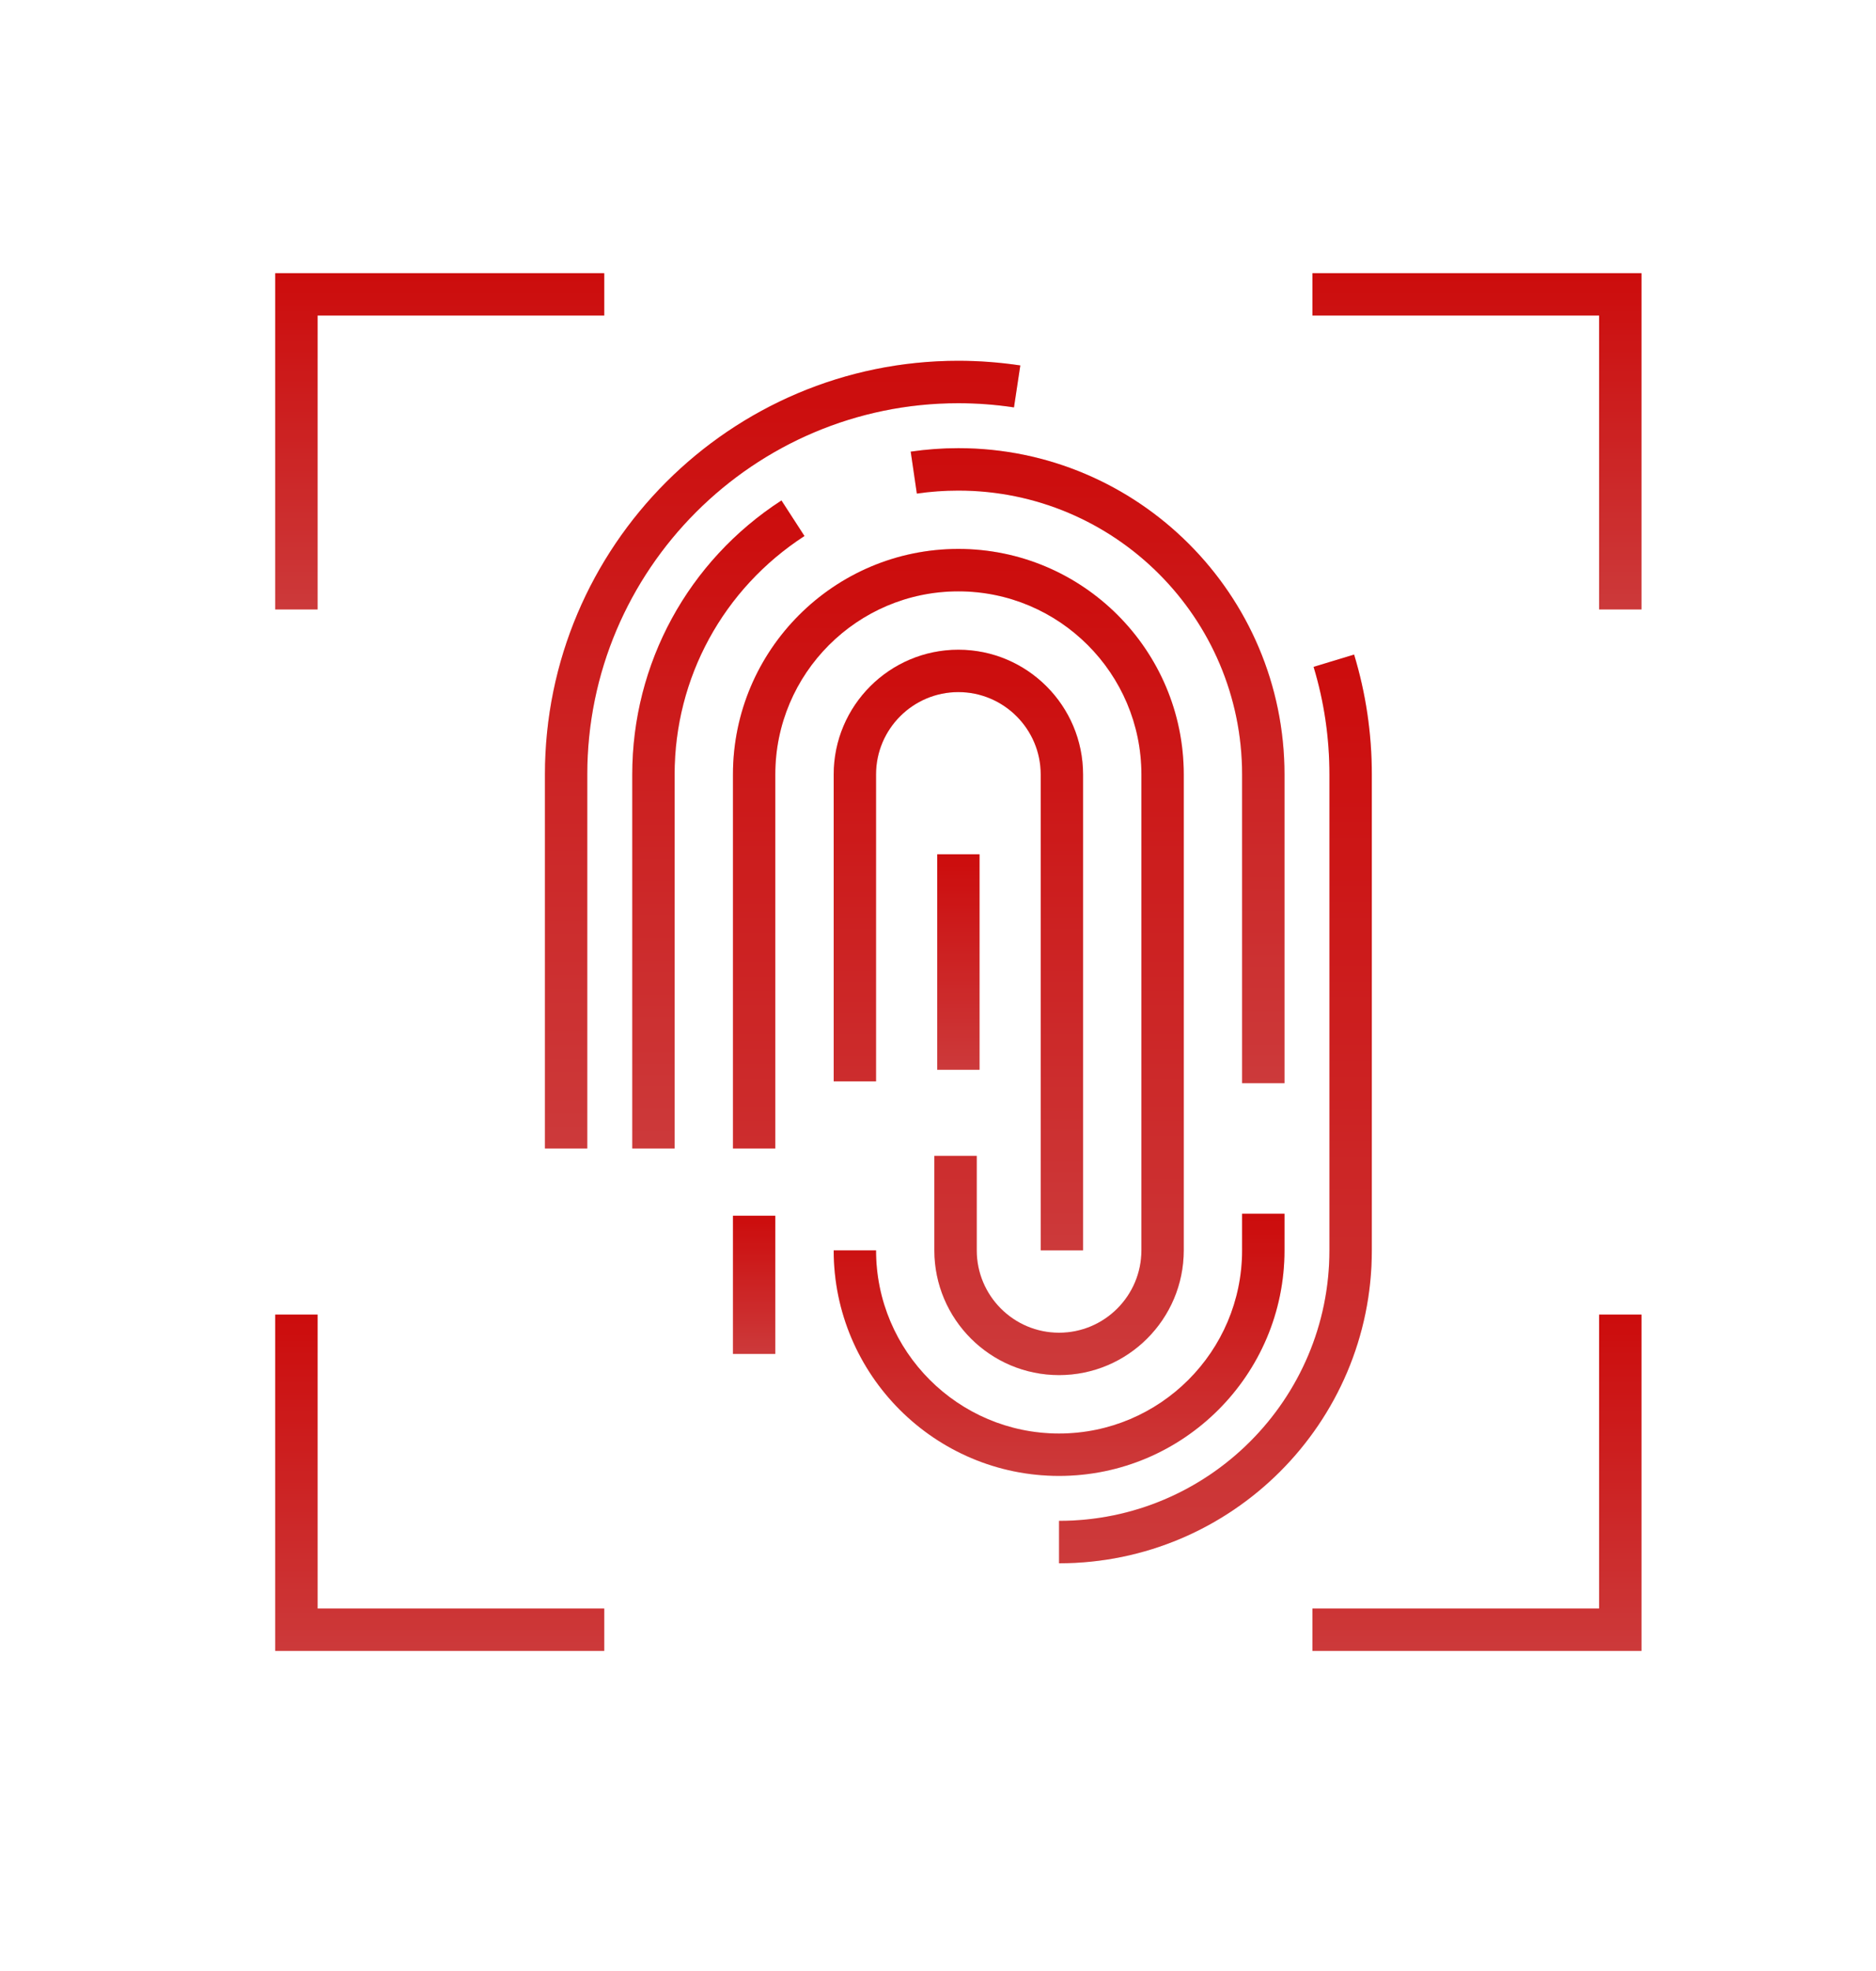 <svg width="40" height="42" viewBox="0 0 40 42" fill="none" xmlns="http://www.w3.org/2000/svg">
<g clip-path="url(#clip0_6_2796)">
<path d="M16.531 16.503C16.531 14.351 18.282 12.601 20.434 12.601C22.586 12.601 24.337 14.351 24.337 16.503V26.643C24.337 27.612 23.549 28.399 22.581 28.399C21.613 28.399 20.826 27.612 20.826 26.643V24.63H19.922V26.643C19.922 28.11 21.115 29.302 22.581 29.302C24.047 29.302 25.24 28.11 25.24 26.643V16.503C25.24 13.853 23.084 11.697 20.434 11.697C17.784 11.697 15.628 13.853 15.628 16.503V24.474H16.531V16.503Z" fill="url(#paint0_linear_6_2796)"/>
<path d="M16.531 16.503C16.531 14.351 18.282 12.601 20.434 12.601C22.586 12.601 24.337 14.351 24.337 16.503V26.643C24.337 27.612 23.549 28.399 22.581 28.399C21.613 28.399 20.826 27.612 20.826 26.643V24.63H19.922V26.643C19.922 28.11 21.115 29.302 22.581 29.302C24.047 29.302 25.24 28.11 25.24 26.643V16.503C25.24 13.853 23.084 11.697 20.434 11.697C17.784 11.697 15.628 13.853 15.628 16.503V24.474H16.531V16.503Z" fill="black" fill-opacity="0.2"/>
<path d="M14.384 16.503C14.384 14.446 15.419 12.546 17.153 11.422L16.662 10.664C14.67 11.955 13.481 14.138 13.481 16.503V24.474H14.384V16.503Z" fill="url(#paint1_linear_6_2796)"/>
<path d="M14.384 16.503C14.384 14.446 15.419 12.546 17.153 11.422L16.662 10.664C14.67 11.955 13.481 14.138 13.481 16.503V24.474H14.384V16.503Z" fill="black" fill-opacity="0.2"/>
<path d="M27.388 23.082V16.504C27.388 12.67 24.268 9.55 20.434 9.55C20.095 9.55 19.753 9.575 19.418 9.624L19.549 10.518C19.841 10.475 20.139 10.454 20.434 10.454C23.77 10.454 26.484 13.168 26.484 16.504V23.082H27.388Z" fill="url(#paint2_linear_6_2796)"/>
<path d="M27.388 23.082V16.504C27.388 12.67 24.268 9.55 20.434 9.55C20.095 9.55 19.753 9.575 19.418 9.624L19.549 10.518C19.841 10.475 20.139 10.454 20.434 10.454C23.77 10.454 26.484 13.168 26.484 16.504V23.082H27.388Z" fill="black" fill-opacity="0.2"/>
<path d="M22.581 31.45C25.232 31.45 27.388 29.294 27.388 26.644V25.863H26.484V26.644C26.484 28.796 24.733 30.547 22.581 30.547C20.43 30.547 18.679 28.796 18.679 26.644H17.776C17.776 29.294 19.931 31.45 22.581 31.45Z" fill="url(#paint3_linear_6_2796)"/>
<path d="M22.581 31.45C25.232 31.45 27.388 29.294 27.388 26.644V25.863H26.484V26.644C26.484 28.796 24.733 30.547 22.581 30.547C20.43 30.547 18.679 28.796 18.679 26.644H17.776C17.776 29.294 19.931 31.45 22.581 31.45Z" fill="black" fill-opacity="0.2"/>
<path d="M11.619 24.474H12.522V16.504C12.522 12.141 16.072 8.592 20.434 8.592C20.83 8.592 21.229 8.622 21.62 8.681L21.755 7.787C21.32 7.722 20.875 7.688 20.434 7.688C15.573 7.688 11.619 11.643 11.619 16.504V24.474Z" fill="url(#paint4_linear_6_2796)"/>
<path d="M11.619 24.474H12.522V16.504C12.522 12.141 16.072 8.592 20.434 8.592C20.83 8.592 21.229 8.622 21.62 8.681L21.755 7.787C21.32 7.722 20.875 7.688 20.434 7.688C15.573 7.688 11.619 11.643 11.619 16.504V24.474Z" fill="black" fill-opacity="0.2"/>
<path d="M29.25 26.644V16.504C29.25 15.634 29.123 14.774 28.872 13.948L28.008 14.21C28.233 14.951 28.346 15.723 28.346 16.504V26.644C28.346 29.822 25.76 32.408 22.581 32.408V33.312C26.258 33.312 29.25 30.321 29.25 26.644Z" fill="url(#paint5_linear_6_2796)"/>
<path d="M29.25 26.644V16.504C29.25 15.634 29.123 14.774 28.872 13.948L28.008 14.21C28.233 14.951 28.346 15.723 28.346 16.504V26.644C28.346 29.822 25.76 32.408 22.581 32.408V33.312C26.258 33.312 29.25 30.321 29.25 26.644Z" fill="black" fill-opacity="0.2"/>
<path d="M23.093 26.644V16.503C23.093 15.038 21.9 13.845 20.434 13.845C18.968 13.845 17.776 15.038 17.776 16.503V23.043H18.679V16.503C18.679 15.536 19.466 14.748 20.434 14.748C21.402 14.748 22.19 15.536 22.19 16.503V26.644H23.093Z" fill="url(#paint6_linear_6_2796)"/>
<path d="M23.093 26.644V16.503C23.093 15.038 21.9 13.845 20.434 13.845C18.968 13.845 17.776 15.038 17.776 16.503V23.043H18.679V16.503C18.679 15.536 19.466 14.748 20.434 14.748C21.402 14.748 22.19 15.536 22.19 16.503V26.644H23.093Z" fill="black" fill-opacity="0.2"/>
<path d="M16.531 25.906H15.628V28.851H16.531V25.906Z" fill="url(#paint7_linear_6_2796)"/>
<path d="M16.531 25.906H15.628V28.851H16.531V25.906Z" fill="black" fill-opacity="0.2"/>
<path d="M35 5.821H27.984V6.724H34.096V12.987H35V5.821Z" fill="url(#paint8_linear_6_2796)"/>
<path d="M35 5.821H27.984V6.724H34.096V12.987H35V5.821Z" fill="black" fill-opacity="0.2"/>
<path d="M35 28.012H34.096V34.276H27.984V35.179H35V28.012Z" fill="url(#paint9_linear_6_2796)"/>
<path d="M35 28.012H34.096V34.276H27.984V35.179H35V28.012Z" fill="black" fill-opacity="0.2"/>
<path d="M6.772 6.724H12.884V5.821H5.868V12.987H6.772V6.724Z" fill="url(#paint10_linear_6_2796)"/>
<path d="M6.772 6.724H12.884V5.821H5.868V12.987H6.772V6.724Z" fill="black" fill-opacity="0.2"/>
<path d="M12.884 34.276H6.772V28.012H5.868V35.179H12.884V34.276Z" fill="url(#paint11_linear_6_2796)"/>
<path d="M12.884 34.276H6.772V28.012H5.868V35.179H12.884V34.276Z" fill="black" fill-opacity="0.2"/>
<path d="M20.886 18.204H19.983V22.796H20.886V18.204Z" fill="url(#paint12_linear_6_2796)"/>
<path d="M20.886 18.204H19.983V22.796H20.886V18.204Z" fill="black" fill-opacity="0.2"/>
</g>
<defs>
<linearGradient id="paint0_linear_6_2796" x1="20.434" y1="11.697" x2="20.434" y2="29.302" gradientUnits="userSpaceOnUse">
<stop stop-color="#FF0F0F"/>
<stop offset="1" stop-color="#FF4849"/>
</linearGradient>
<linearGradient id="paint1_linear_6_2796" x1="15.317" y1="10.664" x2="15.317" y2="24.474" gradientUnits="userSpaceOnUse">
<stop stop-color="#FF0F0F"/>
<stop offset="1" stop-color="#FF4849"/>
</linearGradient>
<linearGradient id="paint2_linear_6_2796" x1="23.403" y1="9.55" x2="23.403" y2="23.082" gradientUnits="userSpaceOnUse">
<stop stop-color="#FF0F0F"/>
<stop offset="1" stop-color="#FF4849"/>
</linearGradient>
<linearGradient id="paint3_linear_6_2796" x1="22.582" y1="25.863" x2="22.582" y2="31.45" gradientUnits="userSpaceOnUse">
<stop stop-color="#FF0F0F"/>
<stop offset="1" stop-color="#FF4849"/>
</linearGradient>
<linearGradient id="paint4_linear_6_2796" x1="16.687" y1="7.688" x2="16.687" y2="24.474" gradientUnits="userSpaceOnUse">
<stop stop-color="#FF0F0F"/>
<stop offset="1" stop-color="#FF4849"/>
</linearGradient>
<linearGradient id="paint5_linear_6_2796" x1="25.916" y1="13.948" x2="25.916" y2="33.312" gradientUnits="userSpaceOnUse">
<stop stop-color="#FF0F0F"/>
<stop offset="1" stop-color="#FF4849"/>
</linearGradient>
<linearGradient id="paint6_linear_6_2796" x1="20.434" y1="13.845" x2="20.434" y2="26.644" gradientUnits="userSpaceOnUse">
<stop stop-color="#FF0F0F"/>
<stop offset="1" stop-color="#FF4849"/>
</linearGradient>
<linearGradient id="paint7_linear_6_2796" x1="16.079" y1="25.906" x2="16.079" y2="28.851" gradientUnits="userSpaceOnUse">
<stop stop-color="#FF0F0F"/>
<stop offset="1" stop-color="#FF4849"/>
</linearGradient>
<linearGradient id="paint8_linear_6_2796" x1="31.492" y1="5.821" x2="31.492" y2="12.987" gradientUnits="userSpaceOnUse">
<stop stop-color="#FF0F0F"/>
<stop offset="1" stop-color="#FF4849"/>
</linearGradient>
<linearGradient id="paint9_linear_6_2796" x1="31.492" y1="28.012" x2="31.492" y2="35.179" gradientUnits="userSpaceOnUse">
<stop stop-color="#FF0F0F"/>
<stop offset="1" stop-color="#FF4849"/>
</linearGradient>
<linearGradient id="paint10_linear_6_2796" x1="9.376" y1="5.821" x2="9.376" y2="12.987" gradientUnits="userSpaceOnUse">
<stop stop-color="#FF0F0F"/>
<stop offset="1" stop-color="#FF4849"/>
</linearGradient>
<linearGradient id="paint11_linear_6_2796" x1="9.376" y1="28.012" x2="9.376" y2="35.179" gradientUnits="userSpaceOnUse">
<stop stop-color="#FF0F0F"/>
<stop offset="1" stop-color="#FF4849"/>
</linearGradient>
<linearGradient id="paint12_linear_6_2796" x1="20.434" y1="18.204" x2="20.434" y2="22.796" gradientUnits="userSpaceOnUse">
<stop stop-color="#FF0F0F"/>
<stop offset="1" stop-color="#FF4849"/>
</linearGradient>
<clipPath id="clip0_6_2796">
<rect width="39.751" height="40.359" fill="white" transform="translate(0.094 0.992)"/>
</clipPath>
</defs>
</svg>
